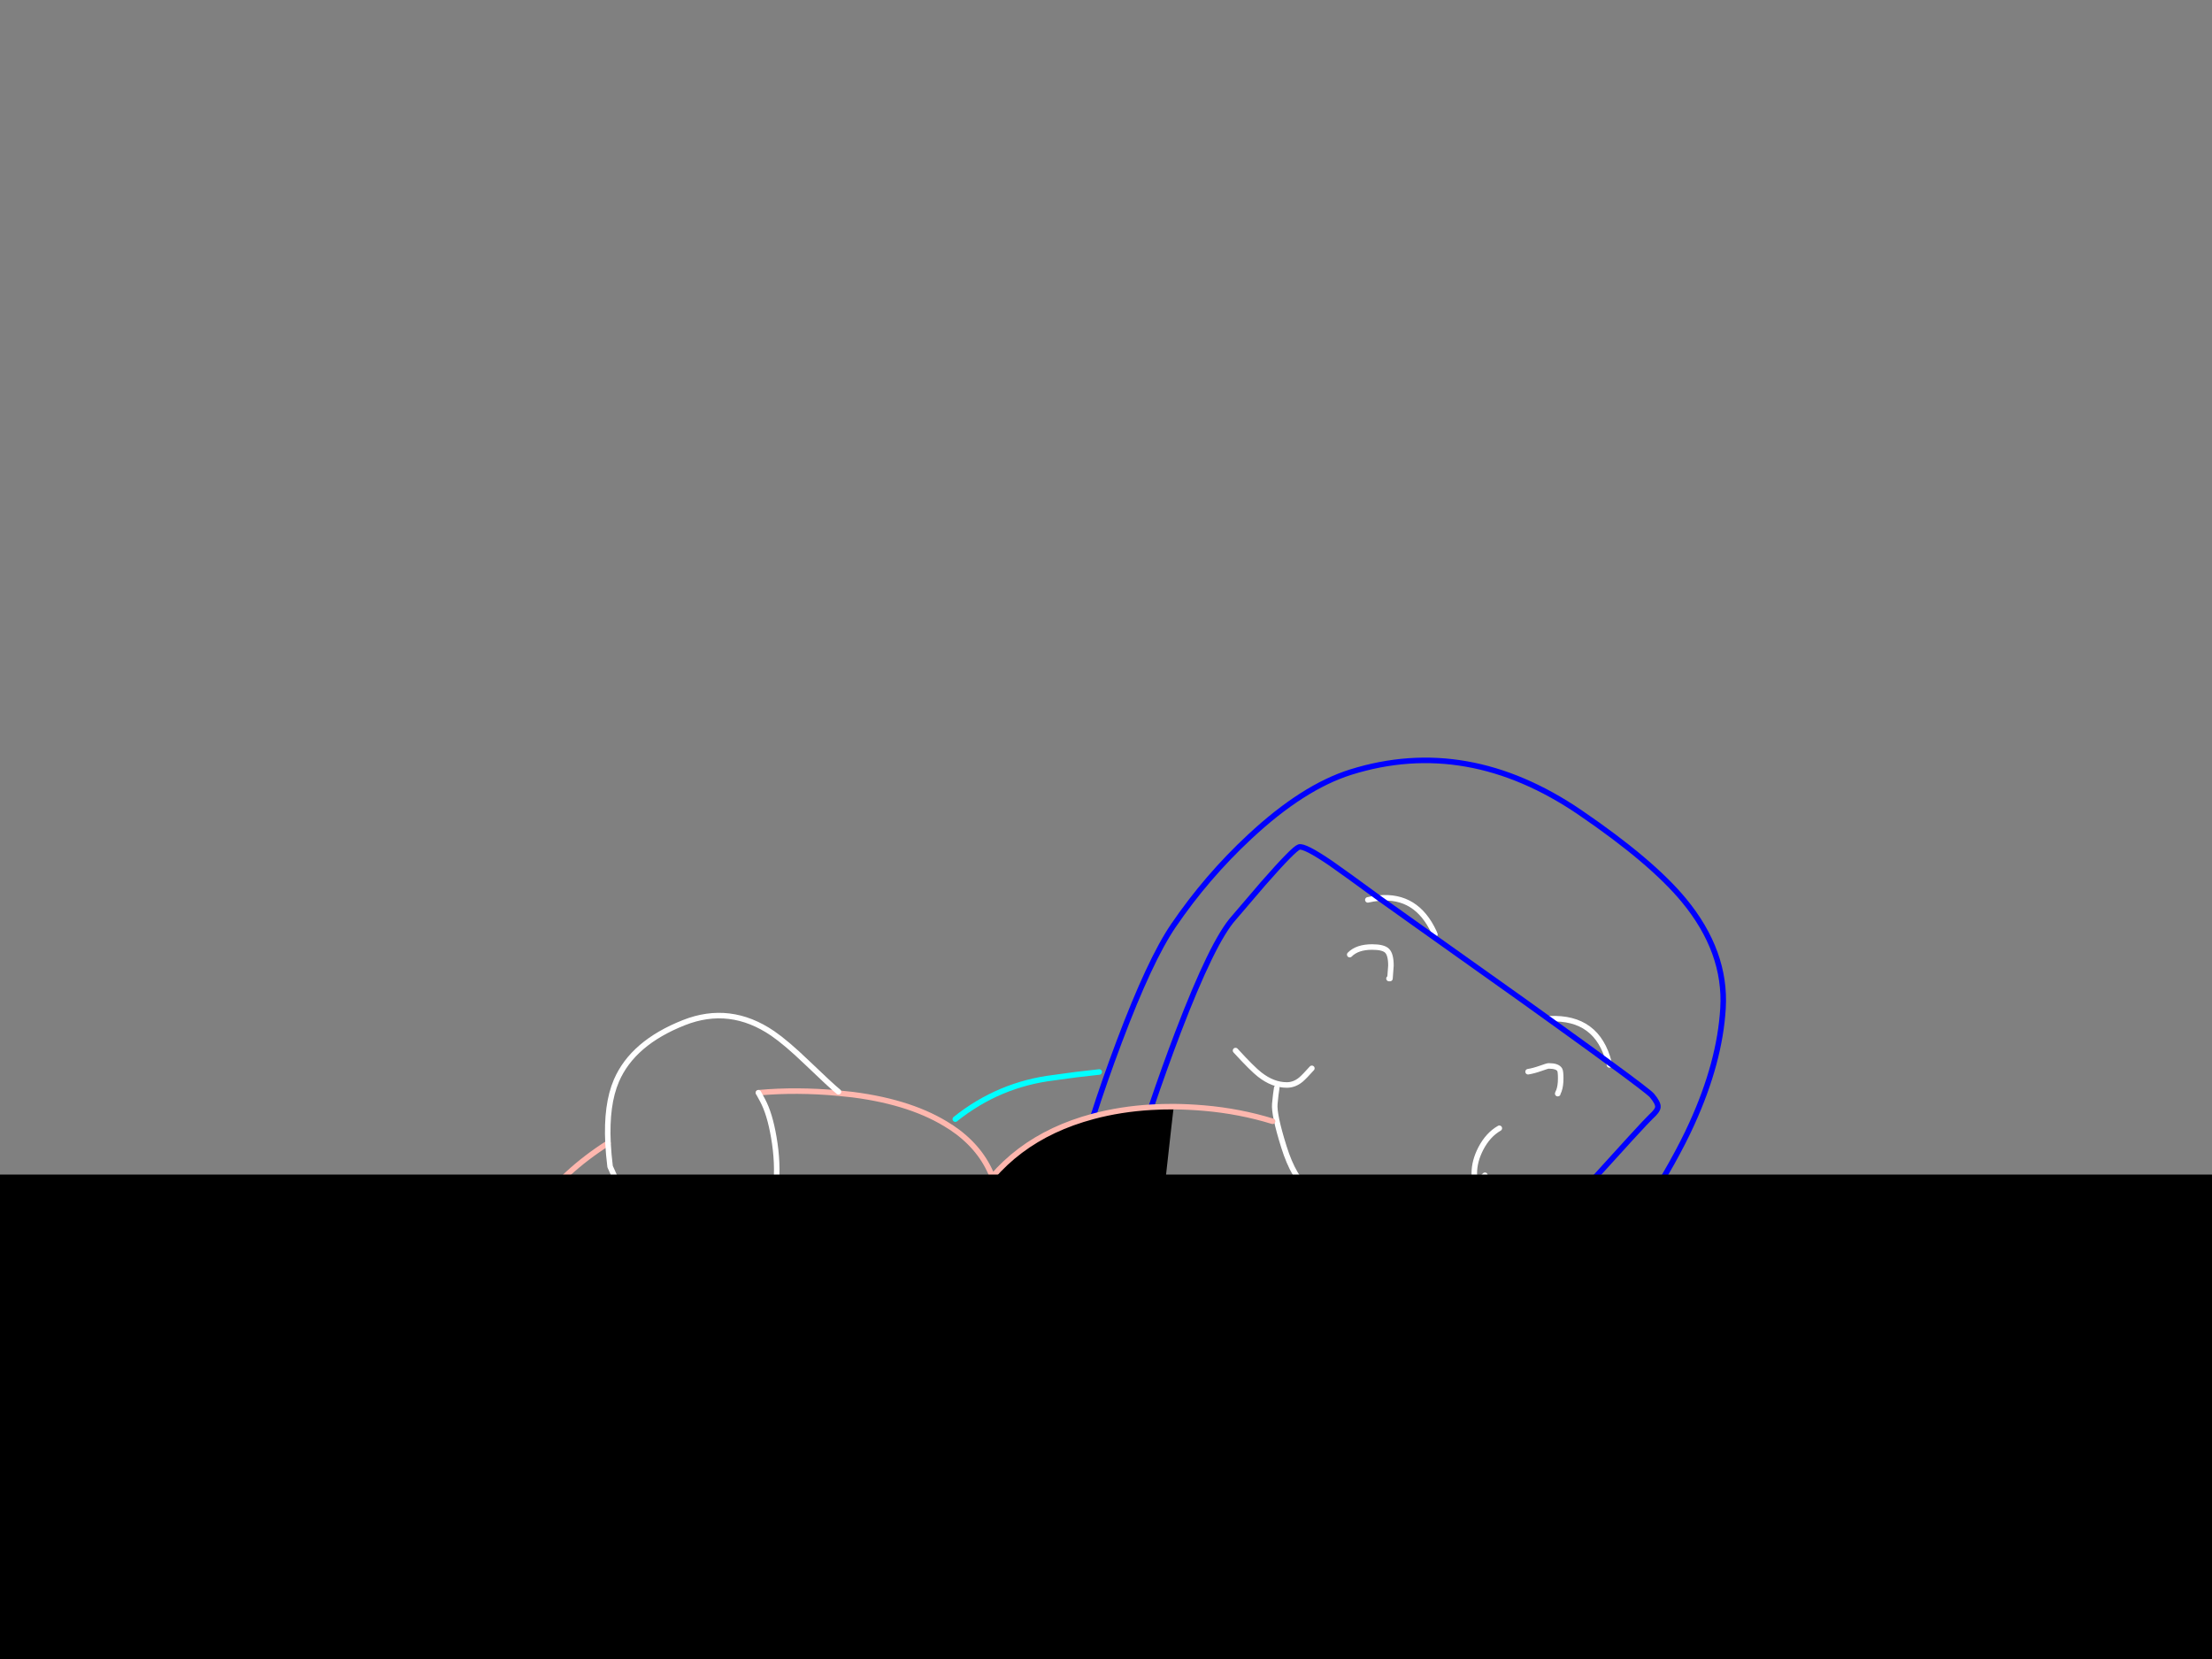 <?xml version="1.0" encoding="utf-8"?>
<svg id="EdithAnim08" image-rendering="inherit" baseProfile="basic" version="1.1" x="0px" y="0px" width="800" height="600" xmlns="http://www.w3.org/2000/svg" xmlns:xlink="http://www.w3.org/1999/xlink">
  <rect width="100%" height="100%" fill="#808080" stroke="none"/>
  <g id="Nom-rear-the-rearf151r1" overflow="visible">
    <g id="Bec-Noms-the-Rearf67r1">
      <path id="Layer2_0_1_STROKES" stroke="#FEB7AE" stroke-width="2" stroke-linejoin="round" stroke-linecap="round" fill="none" d="M509.4,560.2 Q509.2,560.45 509,560.7" test="Bec Noms the Rear_2.3242325232423263e+312.3242325232423263e+31_2.3242325232423263e+312.3242325232423263e+31_2.3242325232423263e+312.3242325232423263e+31_23242324"/>
      <path id="Layer2_0_2_STROKES" stroke="#FFF" stroke-width="2" stroke-linejoin="round" stroke-linecap="round" fill="none" d="M498.725,324.8 Q512.3,323.538 518.6,337.1 518.8,337.5 518.95,337.95 M494.7,325.45 Q496.787,324.969 498.725,324.8 M581.9,384.3 L581.9,384.25 Q577.65,367.7 560.5,368.45 M488.15,345.25 Q490.85,342.5 496.25,342.5 500.3,342.5 501.65,343.85 503.05,345.2 503.05,349.25 L502.7,353.9 502.35,353.9 M446.85,379.95 Q453,386.65 455.6,388.65 460.4,392.4 465.4,392.4 468.15,392.4 470.5,390.45 471.859,389.285 474.45,386.375 M461.75,393.45 Q461.4,395.45 461.05,399.25 460.708,403.153 464.325,414.725 467.928,426.288 473.725,430.725 479.529,435.166 491.6,440.25 506.4,445.189 514.425,441.9 522.447,438.607 533.925,427.975 533.2,426.432 533.2,424.35 533.2,419.95 535.55,415.4 538.15,410.4 542.25,408.05 M552.65,387.6 Q554.6,387.3 557.3,386.35 559.65,385.5 560.1,385.5 563.3,385.5 564.1,386.9 564.45,387.5 564.45,390 564.45,392.75 563.8,394.5 563.25,395.65 563.4,395.55 M537.05,425.05 Q535.496,426.604 533.925,427.975 534.801,429.816 536.7,430.9 539.75,432.65 545.9,432.65 546.95,432.65 551.05,431.45 555.15,430.2 556.1,430.2 L556.1,429.85 Q555.1,429.85 554.75,429.5 M581.9,384.3 Q582.005,384.678 582.1,385.15" test="Bec Noms the Rear_2.3242325232423263e+312.3242325232423263e+31_2.3242325232423263e+312.3242325232423263e+31_2.3242325232423263e+312.3242325232423263e+31_23242324"/>
      <path id="Layer2_0_3_STROKES" stroke="#00F" stroke-width="2" stroke-linejoin="round" stroke-linecap="round" fill="none" d="M498.725,324.8 Q498.66,324.744 498.6,324.7 486.8,316.05 481.35,312.25 471.75,305.7 469.8,306.35 467.85,307 456.85,319.55 L446.2,332 Q438.6,340.45 426.05,373.3 421.15,386.15 416.3,400.45 M498.725,324.8 Q499.872,325.608 502.6,327.55 505.838,329.854 511.3,333.75 524.554,343.167 550.9,361.9 557.802,366.843 563.675,371.075 569.922,375.573 575.025,379.275 578.781,382.002 581.9,384.3 M395.35,403.75 Q399.25,391.45 404.8,376.7 415.9,347.2 424.35,334.8 436.45,317.05 452,302.6 471.2,284.7 488.5,279.25 530.65,266.05 571.45,293.85 597.4,311.55 609,325.6 624.35,344.2 623.15,364.65 622,384.15 611.9,406.35 605.95,419.5 594.7,437.15 588,447.7 566.25,479.25 545.4,509.45 543,512.45 541.15,514.7 532.3,509.45 530.4,508.35 528.4,507.05 M581.9,384.3 Q596.331,394.859 597.45,396.2 599.75,398.95 599.6,400.4 599.5,401.7 597.1,403.85 595.1,405.65 571.45,431.8 561.947,442.278 555.5,449.425 547.733,458.03 544.4,461.8 539.901,467.235 536.35,471.5 534.201,474.061 532.4,476.2 529.75,479.4 527.6,481.9" test="Bec Noms the Rear_2.3242325232423263e+312.3242325232423263e+31_2.3242325232423263e+312.3242325232423263e+31_2.3242325232423263e+312.3242325232423263e+31_23242324"/>
      <g id="Bum-Nom-the-rear">
        <path fill="#000" stroke="none" d="M527.6,481.9 Q527.15,478.1 526.4,474.15 L481.25,491.05 523,533.85 Q525.686,526.109 527.1,517.95 528,512.6 528.4,507.05 529.25,495 527.6,481.9 M424.5,400.2 Q420.322,400.209 416.3,400.45 405.25,401.1 395.35,403.75 364.9,411.85 350.8,437.25 417.6,460.45 417.7,460.55 417.75,460.6 421.1,430.4 424.45,400.2 424.5,400.2Z" test="Bum Nom the rear"/>
        <path id="Layer3_0_1_STROKES" stroke="#FEB7AE" stroke-width="2" stroke-linejoin="round" stroke-linecap="round" fill="none" d="M350.8,437.25 Q364.9,411.85 395.35,403.75 405.25,401.1 416.3,400.45 420.322,400.209 424.5,400.225 429.824,400.274 435.4,400.75 448.286,401.851 460.25,405.525 M526.4,474.15 Q527.15,478.1 527.6,481.9 529.25,495 528.4,507.05 528,512.6 527.1,517.95 525.686,526.109 523.025,533.85 518.228,547.711 509.4,560.2 M517.5,447.225 Q522.391,455.683 524.6,465.25 525.6,469.6 526.4,474.15 M274.3,395.2 Q288.15,393.95 303.2,395.35 L308.45,395.9 Q330.25,398.7 343.7,407.55 343.8,407.6 343.9,407.65 354.1,414.4 358.4,424.35 M345.55,448.95 Q347.8,442.65 350.8,437.25 M211.65,574.55 Q204.6,566.65 199.8,560.5 190.95,549.2 185.3,537.95 168.75,504.8 178.3,469.8 188.2,433.55 219.9,413.45" test="Bum Nom the rear"/>
      </g>
      <g id="Hand-Nom-the-rear">
        <path id="Layer4_0_1_STROKES" stroke="#FFF" stroke-width="2" stroke-linejoin="round" stroke-linecap="round" fill="none" d="M303.25,394.85 Q300.6,392.7 291.75,384.2 284.4,377.15 279.45,373.75 264.05,363.25 247.35,369.85 228.85,377.15 222.95,390.8 219.2,399.5 219.9,413.45 220.1,417.45 220.65,421.9 L222.85,426.8 Q225.9,432.7 229.85,437.55 242.5,453.1 259.85,452.45 278.15,451.75 280.6,429.25 281.5,420.8 279.85,411.3 278.4,402.8 275.8,397.95 275.05,396.5 274.3,395.2" test="Hand Nom the rear"/>
      </g>
      <g id="Hand2-and-Arm-Nom-the-rear">
        <path id="Layer5_0_1_STROKES" stroke="#FFF" stroke-width="2" stroke-linejoin="round" stroke-linecap="round" fill="none" d="M528.35,616.8 Q527.791,615.827 526.9,614.9 524.45,612.3 521.15,612.75 517.8,613.45 515.1,613.9 510.05,614.8 505.35,614.55 491,613.9 477.4,603.35 463.35,592.5 456.5,578.7 452.35,570.35 450.7,560 449.75,554.15 456.7,546.5 462.75,539.85 467.35,538.5 471.4,537.35 477.45,538.2 484.25,539.15 488.85,542.3 494.75,546.3 509.4,560.2 M542.65,584.3 L533.25,580.1 Q531.35,574.3 528.2,567.85 521.95,554.9 515.9,551.65 M528.75,617.6 Q528.578,617.198 528.35,616.8" test="Hand2 and Arm Nom the rear"/>
        <path id="Layer5_0_2_STROKES" stroke="#0FF" stroke-width="2" stroke-linejoin="round" stroke-linecap="round" fill="none" d="M560.5,494.4 Q564.31,498.383 568.6,503.3 585.1,522.2 594.7,540.9 602.2,555.5 618.75,586.9 630.55,610.723 633.65,624.525 634.15,626.074 634.45,627.6 635.391,632.208 634.6,636.65 632.4,648.85 617.25,649.15 602.55,649.4 580.6,643.15 562.35,637.9 551.3,632.15 545.1,628.95 534.5,622.95 527.493,618.991 527.075,618.925 527.503,618.375 528.35,616.8 M524.15,538.45 Q528.681,544.729 537,557.05 549.8,576.1 550.3,579.05 550.75,581.55 550.45,583.4 550.378,583.797 550.325,584.175 554.212,583.586 557.9,583.9 561.45,584.2 571,586.85 581.65,589.85 592.3,593.75 621.35,604.4 628,613.75 631.927,619.239 633.65,624.525 M550.325,584.175 Q550.14,585.625 550.3,586.7 M528.35,616.8 Q530.385,613.049 534.8,603.45 540.35,591.3 542.3,586.35 L546.9,584.85 Q548.633,584.424 550.325,584.175 M345.5,404.75 Q361.25,392.15 381.15,389.75 389.3,388.55 397.55,387.7" test="Hand2 and Arm Nom the rear"/>
      </g>
    </g>
    <g id="BlackMaskRect">
      <path fill="#000" stroke="none" d="M827.6,625.818 L827.6,424.8 -19.45,424.8 -19.45,625.818 827.6,625.818Z" test="BlackMaskRect" stroke-width="1.454"/>
    </g>
  </g>
</svg>